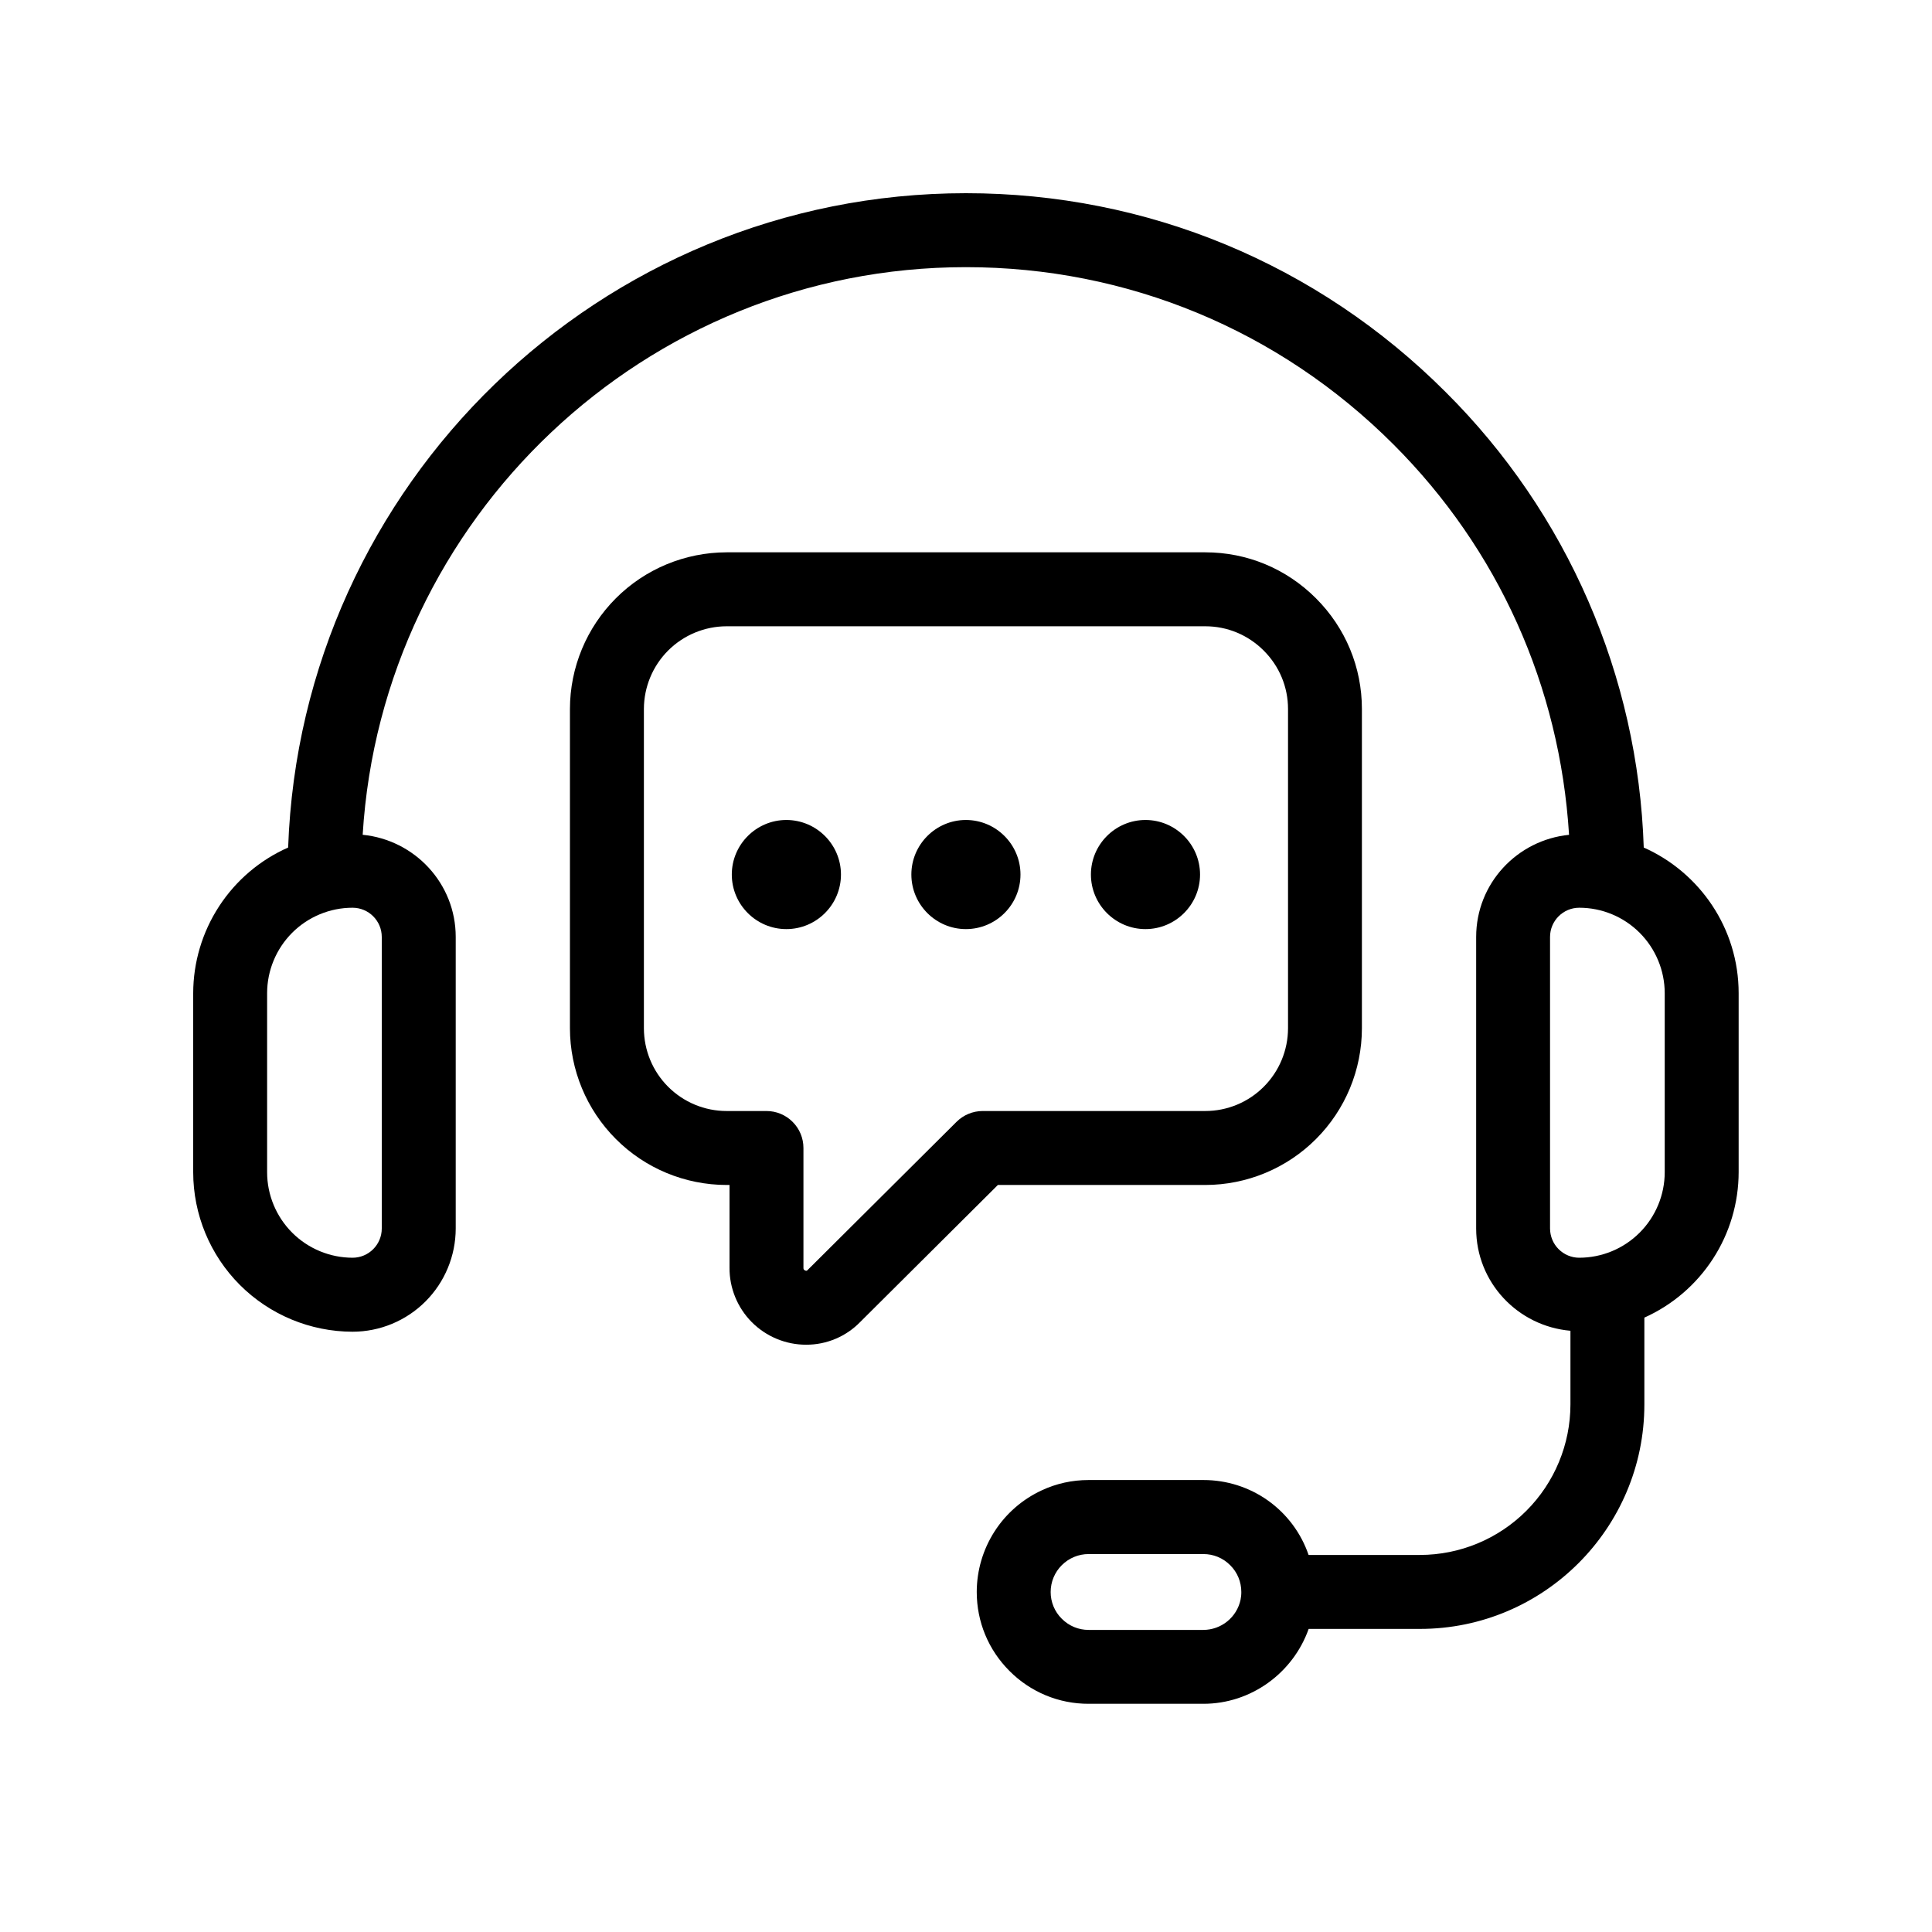 <svg width="50" height="50" viewBox="0 0 50 50" fill="none" xmlns="http://www.w3.org/2000/svg">
<g clip-path="url(#clip0_206_102)">
<path d="M42.54 21.934C42.395 17.495 40.562 13.28 37.415 10.148C34.097 6.828 29.687 5 24.998 5C15.528 5 7.79 12.54 7.457 21.934C6.726 22.257 6.106 22.786 5.67 23.455C5.234 24.125 5.001 24.906 5 25.705V30.338C5.001 31.432 5.436 32.481 6.209 33.255C6.983 34.028 8.031 34.463 9.125 34.465C9.833 34.464 10.511 34.182 11.011 33.682C11.512 33.181 11.793 32.502 11.794 31.794V24.248C11.794 22.865 10.734 21.738 9.386 21.604C9.884 13.42 16.694 6.914 24.998 6.914C29.177 6.914 33.106 8.543 36.063 11.502C38.779 14.218 40.368 17.759 40.607 21.605C39.261 21.74 38.203 22.866 38.203 24.248V31.794C38.203 33.188 39.279 34.322 40.643 34.44V36.347C40.642 37.38 40.231 38.37 39.501 39.1C38.771 39.83 37.782 40.241 36.749 40.242H33.866C33.672 39.675 33.305 39.183 32.817 38.835C32.329 38.488 31.744 38.302 31.145 38.303H28.173C27.746 38.303 27.337 38.394 26.962 38.569C26.46 38.801 26.034 39.172 25.736 39.638C25.438 40.104 25.279 40.645 25.278 41.199C25.278 41.973 25.58 42.7 26.126 43.245C26.394 43.515 26.713 43.729 27.064 43.875C27.416 44.021 27.793 44.095 28.173 44.094H31.145C32.377 44.094 33.463 43.298 33.868 42.156H36.749C39.952 42.156 42.556 39.55 42.556 36.347V34.1C43.282 33.774 43.898 33.246 44.331 32.578C44.764 31.911 44.995 31.133 44.996 30.337V25.704C44.996 24.023 43.985 22.576 42.54 21.934ZM9.88 24.248V31.794C9.88 32.211 9.541 32.55 9.124 32.55C8.538 32.549 7.976 32.316 7.561 31.901C7.147 31.486 6.913 30.924 6.913 30.337V25.704C6.913 25.118 7.147 24.555 7.561 24.14C7.976 23.726 8.538 23.492 9.124 23.492C9.541 23.492 9.88 23.831 9.88 24.248ZM32.105 41.404C32.057 41.624 31.936 41.821 31.761 41.962C31.587 42.103 31.369 42.181 31.144 42.182H28.172C27.911 42.182 27.665 42.08 27.478 41.892C27.386 41.801 27.314 41.694 27.265 41.575C27.216 41.456 27.19 41.328 27.191 41.2C27.191 40.94 27.295 40.69 27.479 40.507C27.663 40.323 27.912 40.219 28.172 40.219H31.144C31.406 40.219 31.651 40.32 31.838 40.508C32.023 40.692 32.125 40.938 32.125 41.2C32.126 41.27 32.118 41.34 32.105 41.404ZM43.083 30.337C43.082 30.924 42.849 31.486 42.434 31.901C42.02 32.316 41.458 32.549 40.871 32.55C40.671 32.55 40.479 32.47 40.337 32.328C40.195 32.187 40.116 31.994 40.115 31.794V24.248C40.115 23.831 40.454 23.492 40.871 23.492C41.458 23.492 42.02 23.726 42.434 24.14C42.849 24.555 43.082 25.118 43.083 25.704V30.337Z" fill="black"/>
<path d="M31.193 30.667C32.267 30.666 33.298 30.239 34.058 29.478C34.818 28.718 35.245 27.687 35.246 26.612V18.349C35.246 17.269 34.824 16.251 34.057 15.484C33.291 14.717 32.274 14.294 31.193 14.294H18.804C17.729 14.296 16.698 14.723 15.939 15.483C15.179 16.244 14.751 17.274 14.75 18.349V26.612C14.751 27.687 15.179 28.718 15.939 29.478C16.698 30.239 17.729 30.666 18.804 30.667H18.88V32.808C18.878 33.07 18.929 33.329 19.028 33.571C19.127 33.813 19.273 34.033 19.457 34.218C19.642 34.403 19.861 34.55 20.103 34.65C20.344 34.75 20.603 34.802 20.864 34.801C21.125 34.802 21.384 34.75 21.625 34.648C21.865 34.547 22.083 34.398 22.265 34.21L25.825 30.667H31.193ZM24.757 29.031L20.904 32.865C20.887 32.883 20.874 32.897 20.837 32.88C20.793 32.863 20.793 32.834 20.793 32.808V29.71C20.793 29.456 20.693 29.213 20.513 29.034C20.334 28.854 20.09 28.753 19.837 28.753H18.804C18.237 28.753 17.693 28.527 17.291 28.125C16.89 27.724 16.665 27.18 16.664 26.612V18.349C16.665 17.782 16.89 17.238 17.291 16.836C17.693 16.435 18.237 16.209 18.804 16.208H31.193C31.763 16.208 32.3 16.432 32.705 16.837C33.111 17.243 33.334 17.78 33.334 18.349V26.612C33.333 27.18 33.107 27.724 32.706 28.125C32.305 28.527 31.761 28.753 31.193 28.753H25.432C25.179 28.753 24.936 28.854 24.757 29.031Z" fill="black"/>
<path d="M20.351 21.221C19.573 21.221 18.939 21.856 18.939 22.633C18.939 23.411 19.573 24.045 20.351 24.045C21.13 24.045 21.764 23.411 21.764 22.633C21.764 21.856 21.13 21.221 20.351 21.221ZM24.997 21.221C24.22 21.221 23.586 21.856 23.586 22.633C23.586 23.411 24.22 24.045 24.997 24.045C25.777 24.045 26.41 23.411 26.41 22.633C26.41 21.856 25.777 21.221 24.997 21.221ZM29.644 21.221C28.866 21.221 28.233 21.856 28.233 22.633C28.233 23.411 28.867 24.045 29.644 24.045C30.423 24.045 31.057 23.411 31.057 22.633C31.057 21.856 30.423 21.221 29.644 21.221Z" fill="black"/>
</g>
<defs>
<clipPath id="clip0_206_102">
<rect width="40" height="40" fill="white" transform="translate(5 5)"/>
</clipPath>
</defs>
</svg>
